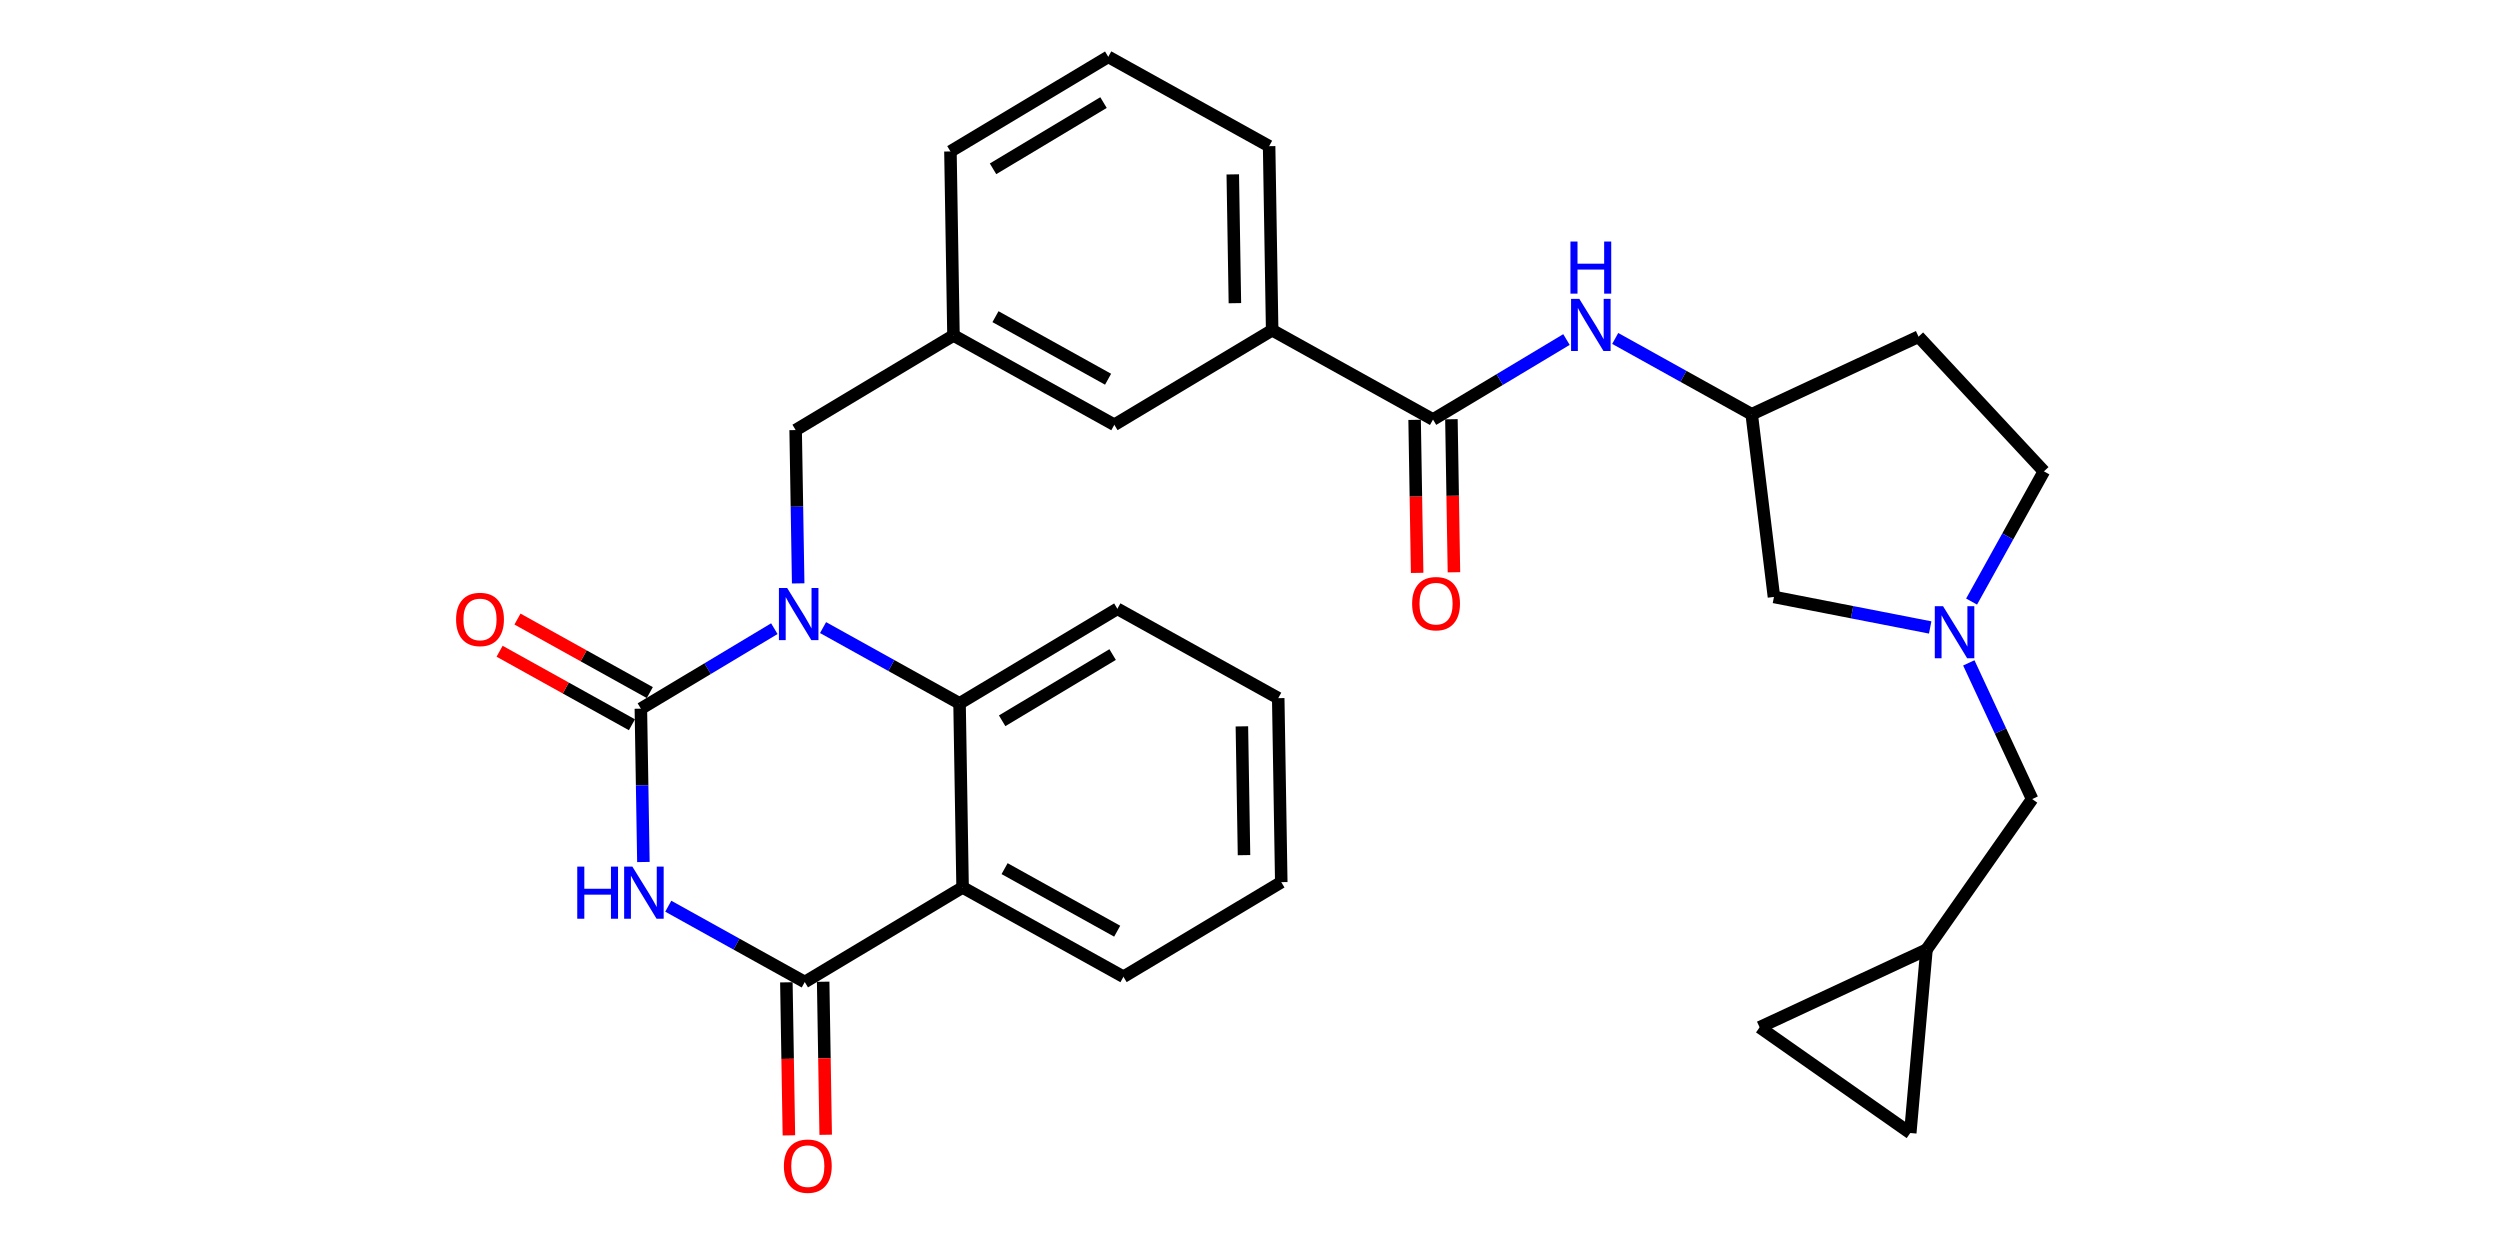 <?xml version='1.0' encoding='iso-8859-1'?>
<svg version='1.1' baseProfile='full'
              xmlns='http://www.w3.org/2000/svg'
                      xmlns:rdkit='http://www.rdkit.org/xml'
                      xmlns:xlink='http://www.w3.org/1999/xlink'
                  xml:space='preserve'
width='400px' height='200px' viewBox='0 0 400 200'>
<!-- END OF HEADER -->
<rect style='opacity:1.0;fill:#FFFFFF;stroke:none' width='400' height='200' x='0' y='0'> </rect>
<path class='bond-0 atom-0 atom-1' d='M 232.63,91.564 L 232.428,79.32' style='fill:none;fill-rule:evenodd;stroke:#FF0000;stroke-width:2.0px;stroke-linecap:butt;stroke-linejoin:miter;stroke-opacity:1' />
<path class='bond-0 atom-0 atom-1' d='M 232.428,79.32 L 232.226,67.077' style='fill:none;fill-rule:evenodd;stroke:#000000;stroke-width:2.0px;stroke-linecap:butt;stroke-linejoin:miter;stroke-opacity:1' />
<path class='bond-0 atom-0 atom-1' d='M 226.743,91.661 L 226.54,79.418' style='fill:none;fill-rule:evenodd;stroke:#FF0000;stroke-width:2.0px;stroke-linecap:butt;stroke-linejoin:miter;stroke-opacity:1' />
<path class='bond-0 atom-0 atom-1' d='M 226.54,79.418 L 226.338,67.175' style='fill:none;fill-rule:evenodd;stroke:#000000;stroke-width:2.0px;stroke-linecap:butt;stroke-linejoin:miter;stroke-opacity:1' />
<path class='bond-1 atom-1 atom-2' d='M 229.282,67.126 L 239.959,60.725' style='fill:none;fill-rule:evenodd;stroke:#000000;stroke-width:2.0px;stroke-linecap:butt;stroke-linejoin:miter;stroke-opacity:1' />
<path class='bond-1 atom-1 atom-2' d='M 239.959,60.725 L 250.635,54.323' style='fill:none;fill-rule:evenodd;stroke:#0000FF;stroke-width:2.0px;stroke-linecap:butt;stroke-linejoin:miter;stroke-opacity:1' />
<path class='bond-11 atom-1 atom-12' d='M 229.282,67.126 L 203.545,52.828' style='fill:none;fill-rule:evenodd;stroke:#000000;stroke-width:2.0px;stroke-linecap:butt;stroke-linejoin:miter;stroke-opacity:1' />
<path class='bond-2 atom-2 atom-3' d='M 258.432,54.151 L 269.351,60.218' style='fill:none;fill-rule:evenodd;stroke:#0000FF;stroke-width:2.0px;stroke-linecap:butt;stroke-linejoin:miter;stroke-opacity:1' />
<path class='bond-2 atom-2 atom-3' d='M 269.351,60.218 L 280.271,66.284' style='fill:none;fill-rule:evenodd;stroke:#000000;stroke-width:2.0px;stroke-linecap:butt;stroke-linejoin:miter;stroke-opacity:1' />
<path class='bond-3 atom-3 atom-4' d='M 280.271,66.284 L 306.967,53.867' style='fill:none;fill-rule:evenodd;stroke:#000000;stroke-width:2.0px;stroke-linecap:butt;stroke-linejoin:miter;stroke-opacity:1' />
<path class='bond-30 atom-11 atom-3' d='M 283.832,95.511 L 280.271,66.284' style='fill:none;fill-rule:evenodd;stroke:#000000;stroke-width:2.0px;stroke-linecap:butt;stroke-linejoin:miter;stroke-opacity:1' />
<path class='bond-4 atom-4 atom-5' d='M 306.967,53.867 L 327.026,75.418' style='fill:none;fill-rule:evenodd;stroke:#000000;stroke-width:2.0px;stroke-linecap:butt;stroke-linejoin:miter;stroke-opacity:1' />
<path class='bond-5 atom-5 atom-6' d='M 327.026,75.418 L 321.239,85.835' style='fill:none;fill-rule:evenodd;stroke:#000000;stroke-width:2.0px;stroke-linecap:butt;stroke-linejoin:miter;stroke-opacity:1' />
<path class='bond-5 atom-5 atom-6' d='M 321.239,85.835 L 315.453,96.251' style='fill:none;fill-rule:evenodd;stroke:#0000FF;stroke-width:2.0px;stroke-linecap:butt;stroke-linejoin:miter;stroke-opacity:1' />
<path class='bond-6 atom-6 atom-7' d='M 315.009,106.061 L 320.077,116.956' style='fill:none;fill-rule:evenodd;stroke:#0000FF;stroke-width:2.0px;stroke-linecap:butt;stroke-linejoin:miter;stroke-opacity:1' />
<path class='bond-6 atom-6 atom-7' d='M 320.077,116.956 L 325.145,127.852' style='fill:none;fill-rule:evenodd;stroke:#000000;stroke-width:2.0px;stroke-linecap:butt;stroke-linejoin:miter;stroke-opacity:1' />
<path class='bond-10 atom-6 atom-11' d='M 308.83,100.394 L 296.331,97.953' style='fill:none;fill-rule:evenodd;stroke:#0000FF;stroke-width:2.0px;stroke-linecap:butt;stroke-linejoin:miter;stroke-opacity:1' />
<path class='bond-10 atom-6 atom-11' d='M 296.331,97.953 L 283.832,95.511' style='fill:none;fill-rule:evenodd;stroke:#000000;stroke-width:2.0px;stroke-linecap:butt;stroke-linejoin:miter;stroke-opacity:1' />
<path class='bond-7 atom-7 atom-8' d='M 325.145,127.852 L 308.235,151.953' style='fill:none;fill-rule:evenodd;stroke:#000000;stroke-width:2.0px;stroke-linecap:butt;stroke-linejoin:miter;stroke-opacity:1' />
<path class='bond-8 atom-8 atom-9' d='M 308.235,151.953 L 305.641,181.281' style='fill:none;fill-rule:evenodd;stroke:#000000;stroke-width:2.0px;stroke-linecap:butt;stroke-linejoin:miter;stroke-opacity:1' />
<path class='bond-32 atom-10 atom-8' d='M 281.539,164.371 L 308.235,151.953' style='fill:none;fill-rule:evenodd;stroke:#000000;stroke-width:2.0px;stroke-linecap:butt;stroke-linejoin:miter;stroke-opacity:1' />
<path class='bond-9 atom-9 atom-10' d='M 305.641,181.281 L 281.539,164.371' style='fill:none;fill-rule:evenodd;stroke:#000000;stroke-width:2.0px;stroke-linecap:butt;stroke-linejoin:miter;stroke-opacity:1' />
<path class='bond-12 atom-12 atom-13' d='M 203.545,52.828 L 203.059,23.389' style='fill:none;fill-rule:evenodd;stroke:#000000;stroke-width:2.0px;stroke-linecap:butt;stroke-linejoin:miter;stroke-opacity:1' />
<path class='bond-12 atom-12 atom-13' d='M 197.584,48.509 L 197.244,27.902' style='fill:none;fill-rule:evenodd;stroke:#000000;stroke-width:2.0px;stroke-linecap:butt;stroke-linejoin:miter;stroke-opacity:1' />
<path class='bond-31 atom-30 atom-12' d='M 178.293,67.968 L 203.545,52.828' style='fill:none;fill-rule:evenodd;stroke:#000000;stroke-width:2.0px;stroke-linecap:butt;stroke-linejoin:miter;stroke-opacity:1' />
<path class='bond-13 atom-13 atom-14' d='M 203.059,23.389 L 177.321,9.091' style='fill:none;fill-rule:evenodd;stroke:#000000;stroke-width:2.0px;stroke-linecap:butt;stroke-linejoin:miter;stroke-opacity:1' />
<path class='bond-14 atom-14 atom-15' d='M 177.321,9.091 L 152.07,24.231' style='fill:none;fill-rule:evenodd;stroke:#000000;stroke-width:2.0px;stroke-linecap:butt;stroke-linejoin:miter;stroke-opacity:1' />
<path class='bond-14 atom-14 atom-15' d='M 176.562,16.412 L 158.886,27.01' style='fill:none;fill-rule:evenodd;stroke:#000000;stroke-width:2.0px;stroke-linecap:butt;stroke-linejoin:miter;stroke-opacity:1' />
<path class='bond-15 atom-15 atom-16' d='M 152.07,24.231 L 152.556,53.669' style='fill:none;fill-rule:evenodd;stroke:#000000;stroke-width:2.0px;stroke-linecap:butt;stroke-linejoin:miter;stroke-opacity:1' />
<path class='bond-16 atom-16 atom-17' d='M 152.556,53.669 L 127.304,68.81' style='fill:none;fill-rule:evenodd;stroke:#000000;stroke-width:2.0px;stroke-linecap:butt;stroke-linejoin:miter;stroke-opacity:1' />
<path class='bond-29 atom-16 atom-30' d='M 152.556,53.669 L 178.293,67.968' style='fill:none;fill-rule:evenodd;stroke:#000000;stroke-width:2.0px;stroke-linecap:butt;stroke-linejoin:miter;stroke-opacity:1' />
<path class='bond-29 atom-16 atom-30' d='M 159.276,50.667 L 177.292,60.676' style='fill:none;fill-rule:evenodd;stroke:#000000;stroke-width:2.0px;stroke-linecap:butt;stroke-linejoin:miter;stroke-opacity:1' />
<path class='bond-17 atom-17 atom-18' d='M 127.304,68.81 L 127.507,81.076' style='fill:none;fill-rule:evenodd;stroke:#000000;stroke-width:2.0px;stroke-linecap:butt;stroke-linejoin:miter;stroke-opacity:1' />
<path class='bond-17 atom-17 atom-18' d='M 127.507,81.076 L 127.709,93.343' style='fill:none;fill-rule:evenodd;stroke:#0000FF;stroke-width:2.0px;stroke-linecap:butt;stroke-linejoin:miter;stroke-opacity:1' />
<path class='bond-18 atom-18 atom-19' d='M 123.892,100.585 L 113.216,106.987' style='fill:none;fill-rule:evenodd;stroke:#0000FF;stroke-width:2.0px;stroke-linecap:butt;stroke-linejoin:miter;stroke-opacity:1' />
<path class='bond-18 atom-18 atom-19' d='M 113.216,106.987 L 102.539,113.388' style='fill:none;fill-rule:evenodd;stroke:#000000;stroke-width:2.0px;stroke-linecap:butt;stroke-linejoin:miter;stroke-opacity:1' />
<path class='bond-33 atom-29 atom-18' d='M 153.528,112.546 L 142.608,106.48' style='fill:none;fill-rule:evenodd;stroke:#000000;stroke-width:2.0px;stroke-linecap:butt;stroke-linejoin:miter;stroke-opacity:1' />
<path class='bond-33 atom-29 atom-18' d='M 142.608,106.48 L 131.689,100.414' style='fill:none;fill-rule:evenodd;stroke:#0000FF;stroke-width:2.0px;stroke-linecap:butt;stroke-linejoin:miter;stroke-opacity:1' />
<path class='bond-19 atom-19 atom-20' d='M 103.969,110.814 L 93.382,104.933' style='fill:none;fill-rule:evenodd;stroke:#000000;stroke-width:2.0px;stroke-linecap:butt;stroke-linejoin:miter;stroke-opacity:1' />
<path class='bond-19 atom-19 atom-20' d='M 93.382,104.933 L 82.795,99.051' style='fill:none;fill-rule:evenodd;stroke:#FF0000;stroke-width:2.0px;stroke-linecap:butt;stroke-linejoin:miter;stroke-opacity:1' />
<path class='bond-19 atom-19 atom-20' d='M 101.109,115.962 L 90.522,110.08' style='fill:none;fill-rule:evenodd;stroke:#000000;stroke-width:2.0px;stroke-linecap:butt;stroke-linejoin:miter;stroke-opacity:1' />
<path class='bond-19 atom-19 atom-20' d='M 90.522,110.08 L 79.935,104.199' style='fill:none;fill-rule:evenodd;stroke:#FF0000;stroke-width:2.0px;stroke-linecap:butt;stroke-linejoin:miter;stroke-opacity:1' />
<path class='bond-20 atom-19 atom-21' d='M 102.539,113.388 L 102.741,125.655' style='fill:none;fill-rule:evenodd;stroke:#000000;stroke-width:2.0px;stroke-linecap:butt;stroke-linejoin:miter;stroke-opacity:1' />
<path class='bond-20 atom-19 atom-21' d='M 102.741,125.655 L 102.944,137.921' style='fill:none;fill-rule:evenodd;stroke:#0000FF;stroke-width:2.0px;stroke-linecap:butt;stroke-linejoin:miter;stroke-opacity:1' />
<path class='bond-21 atom-21 atom-22' d='M 106.923,144.992 L 117.843,151.059' style='fill:none;fill-rule:evenodd;stroke:#0000FF;stroke-width:2.0px;stroke-linecap:butt;stroke-linejoin:miter;stroke-opacity:1' />
<path class='bond-21 atom-21 atom-22' d='M 117.843,151.059 L 128.762,157.125' style='fill:none;fill-rule:evenodd;stroke:#000000;stroke-width:2.0px;stroke-linecap:butt;stroke-linejoin:miter;stroke-opacity:1' />
<path class='bond-22 atom-22 atom-23' d='M 125.819,157.174 L 126.021,169.417' style='fill:none;fill-rule:evenodd;stroke:#000000;stroke-width:2.0px;stroke-linecap:butt;stroke-linejoin:miter;stroke-opacity:1' />
<path class='bond-22 atom-22 atom-23' d='M 126.021,169.417 L 126.223,181.66' style='fill:none;fill-rule:evenodd;stroke:#FF0000;stroke-width:2.0px;stroke-linecap:butt;stroke-linejoin:miter;stroke-opacity:1' />
<path class='bond-22 atom-22 atom-23' d='M 131.706,157.076 L 131.908,169.319' style='fill:none;fill-rule:evenodd;stroke:#000000;stroke-width:2.0px;stroke-linecap:butt;stroke-linejoin:miter;stroke-opacity:1' />
<path class='bond-22 atom-22 atom-23' d='M 131.908,169.319 L 132.11,181.563' style='fill:none;fill-rule:evenodd;stroke:#FF0000;stroke-width:2.0px;stroke-linecap:butt;stroke-linejoin:miter;stroke-opacity:1' />
<path class='bond-23 atom-22 atom-24' d='M 128.762,157.125 L 154.014,141.985' style='fill:none;fill-rule:evenodd;stroke:#000000;stroke-width:2.0px;stroke-linecap:butt;stroke-linejoin:miter;stroke-opacity:1' />
<path class='bond-24 atom-24 atom-25' d='M 154.014,141.985 L 179.751,156.283' style='fill:none;fill-rule:evenodd;stroke:#000000;stroke-width:2.0px;stroke-linecap:butt;stroke-linejoin:miter;stroke-opacity:1' />
<path class='bond-24 atom-24 atom-25' d='M 160.734,138.982 L 178.75,148.991' style='fill:none;fill-rule:evenodd;stroke:#000000;stroke-width:2.0px;stroke-linecap:butt;stroke-linejoin:miter;stroke-opacity:1' />
<path class='bond-34 atom-29 atom-24' d='M 153.528,112.546 L 154.014,141.985' style='fill:none;fill-rule:evenodd;stroke:#000000;stroke-width:2.0px;stroke-linecap:butt;stroke-linejoin:miter;stroke-opacity:1' />
<path class='bond-25 atom-25 atom-26' d='M 179.751,156.283 L 205.003,141.143' style='fill:none;fill-rule:evenodd;stroke:#000000;stroke-width:2.0px;stroke-linecap:butt;stroke-linejoin:miter;stroke-opacity:1' />
<path class='bond-26 atom-26 atom-27' d='M 205.003,141.143 L 204.517,111.705' style='fill:none;fill-rule:evenodd;stroke:#000000;stroke-width:2.0px;stroke-linecap:butt;stroke-linejoin:miter;stroke-opacity:1' />
<path class='bond-26 atom-26 atom-27' d='M 199.042,136.824 L 198.702,116.218' style='fill:none;fill-rule:evenodd;stroke:#000000;stroke-width:2.0px;stroke-linecap:butt;stroke-linejoin:miter;stroke-opacity:1' />
<path class='bond-27 atom-27 atom-28' d='M 204.517,111.705 L 178.779,97.406' style='fill:none;fill-rule:evenodd;stroke:#000000;stroke-width:2.0px;stroke-linecap:butt;stroke-linejoin:miter;stroke-opacity:1' />
<path class='bond-28 atom-28 atom-29' d='M 178.779,97.406 L 153.528,112.546' style='fill:none;fill-rule:evenodd;stroke:#000000;stroke-width:2.0px;stroke-linecap:butt;stroke-linejoin:miter;stroke-opacity:1' />
<path class='bond-28 atom-28 atom-29' d='M 178.02,104.728 L 160.344,115.326' style='fill:none;fill-rule:evenodd;stroke:#000000;stroke-width:2.0px;stroke-linecap:butt;stroke-linejoin:miter;stroke-opacity:1' />
<path  class='atom-0' d='M 225.941 96.588
Q 225.941 94.586, 226.93 93.467
Q 227.919 92.348, 229.768 92.348
Q 231.617 92.348, 232.606 93.467
Q 233.596 94.586, 233.596 96.588
Q 233.596 98.614, 232.595 99.768
Q 231.594 100.91, 229.768 100.91
Q 227.931 100.91, 226.93 99.768
Q 225.941 98.625, 225.941 96.588
M 229.768 99.968
Q 231.04 99.968, 231.723 99.12
Q 232.418 98.26, 232.418 96.588
Q 232.418 94.951, 231.723 94.127
Q 231.04 93.29, 229.768 93.29
Q 228.496 93.29, 227.801 94.115
Q 227.118 94.939, 227.118 96.588
Q 227.118 98.272, 227.801 99.12
Q 228.496 99.968, 229.768 99.968
' fill='#FF0000'/>
<path  class='atom-2' d='M 252.69 47.817
L 255.423 52.233
Q 255.694 52.669, 256.129 53.458
Q 256.565 54.247, 256.589 54.294
L 256.589 47.817
L 257.696 47.817
L 257.696 56.155
L 256.553 56.155
L 253.621 51.326
Q 253.279 50.761, 252.914 50.113
Q 252.561 49.466, 252.455 49.265
L 252.455 56.155
L 251.371 56.155
L 251.371 47.817
L 252.69 47.817
' fill='#0000FF'/>
<path  class='atom-2' d='M 251.271 38.645
L 252.402 38.645
L 252.402 42.19
L 256.665 42.19
L 256.665 38.645
L 257.796 38.645
L 257.796 46.983
L 256.665 46.983
L 256.665 43.132
L 252.402 43.132
L 252.402 46.983
L 251.271 46.983
L 251.271 38.645
' fill='#0000FF'/>
<path  class='atom-6' d='M 310.885 96.987
L 313.617 101.403
Q 313.888 101.839, 314.323 102.628
Q 314.759 103.417, 314.783 103.464
L 314.783 96.987
L 315.89 96.987
L 315.89 105.325
L 314.747 105.325
L 311.815 100.496
Q 311.473 99.931, 311.108 99.283
Q 310.755 98.636, 310.649 98.435
L 310.649 105.325
L 309.566 105.325
L 309.566 96.987
L 310.885 96.987
' fill='#0000FF'/>
<path  class='atom-18' d='M 125.947 94.079
L 128.68 98.495
Q 128.95 98.931, 129.386 99.72
Q 129.822 100.509, 129.845 100.556
L 129.845 94.079
L 130.952 94.079
L 130.952 102.417
L 129.81 102.417
L 126.878 97.588
Q 126.536 97.023, 126.171 96.376
Q 125.818 95.728, 125.712 95.528
L 125.712 102.417
L 124.628 102.417
L 124.628 94.079
L 125.947 94.079
' fill='#0000FF'/>
<path  class='atom-20' d='M 72.974 99.113
Q 72.974 97.111, 73.963 95.993
Q 74.953 94.874, 76.802 94.874
Q 78.65 94.874, 79.64 95.993
Q 80.629 97.111, 80.629 99.113
Q 80.629 101.139, 79.628 102.293
Q 78.627 103.436, 76.802 103.436
Q 74.964 103.436, 73.963 102.293
Q 72.974 101.151, 72.974 99.113
M 76.802 102.493
Q 78.073 102.493, 78.756 101.645
Q 79.451 100.786, 79.451 99.113
Q 79.451 97.476, 78.756 96.652
Q 78.073 95.816, 76.802 95.816
Q 75.53 95.816, 74.835 96.64
Q 74.152 97.465, 74.152 99.113
Q 74.152 100.797, 74.835 101.645
Q 75.53 102.493, 76.802 102.493
' fill='#FF0000'/>
<path  class='atom-21' d='M 92.361 138.658
L 93.491 138.658
L 93.491 142.202
L 97.755 142.202
L 97.755 138.658
L 98.885 138.658
L 98.885 146.996
L 97.755 146.996
L 97.755 143.145
L 93.491 143.145
L 93.491 146.996
L 92.361 146.996
L 92.361 138.658
' fill='#0000FF'/>
<path  class='atom-21' d='M 101.182 138.658
L 103.914 143.074
Q 104.185 143.51, 104.621 144.299
Q 105.056 145.088, 105.08 145.135
L 105.08 138.658
L 106.187 138.658
L 106.187 146.996
L 105.045 146.996
L 102.112 142.167
Q 101.771 141.602, 101.406 140.954
Q 101.052 140.306, 100.946 140.106
L 100.946 146.996
L 99.863 146.996
L 99.863 138.658
L 101.182 138.658
' fill='#0000FF'/>
<path  class='atom-23' d='M 125.421 186.587
Q 125.421 184.585, 126.41 183.466
Q 127.399 182.347, 129.248 182.347
Q 131.097 182.347, 132.087 183.466
Q 133.076 184.585, 133.076 186.587
Q 133.076 188.613, 132.075 189.767
Q 131.074 190.909, 129.248 190.909
Q 127.411 190.909, 126.41 189.767
Q 125.421 188.624, 125.421 186.587
M 129.248 189.967
Q 130.52 189.967, 131.203 189.119
Q 131.898 188.259, 131.898 186.587
Q 131.898 184.95, 131.203 184.126
Q 130.52 183.289, 129.248 183.289
Q 127.976 183.289, 127.282 184.114
Q 126.599 184.938, 126.599 186.587
Q 126.599 188.271, 127.282 189.119
Q 127.976 189.967, 129.248 189.967
' fill='#FF0000'/>
</svg>
